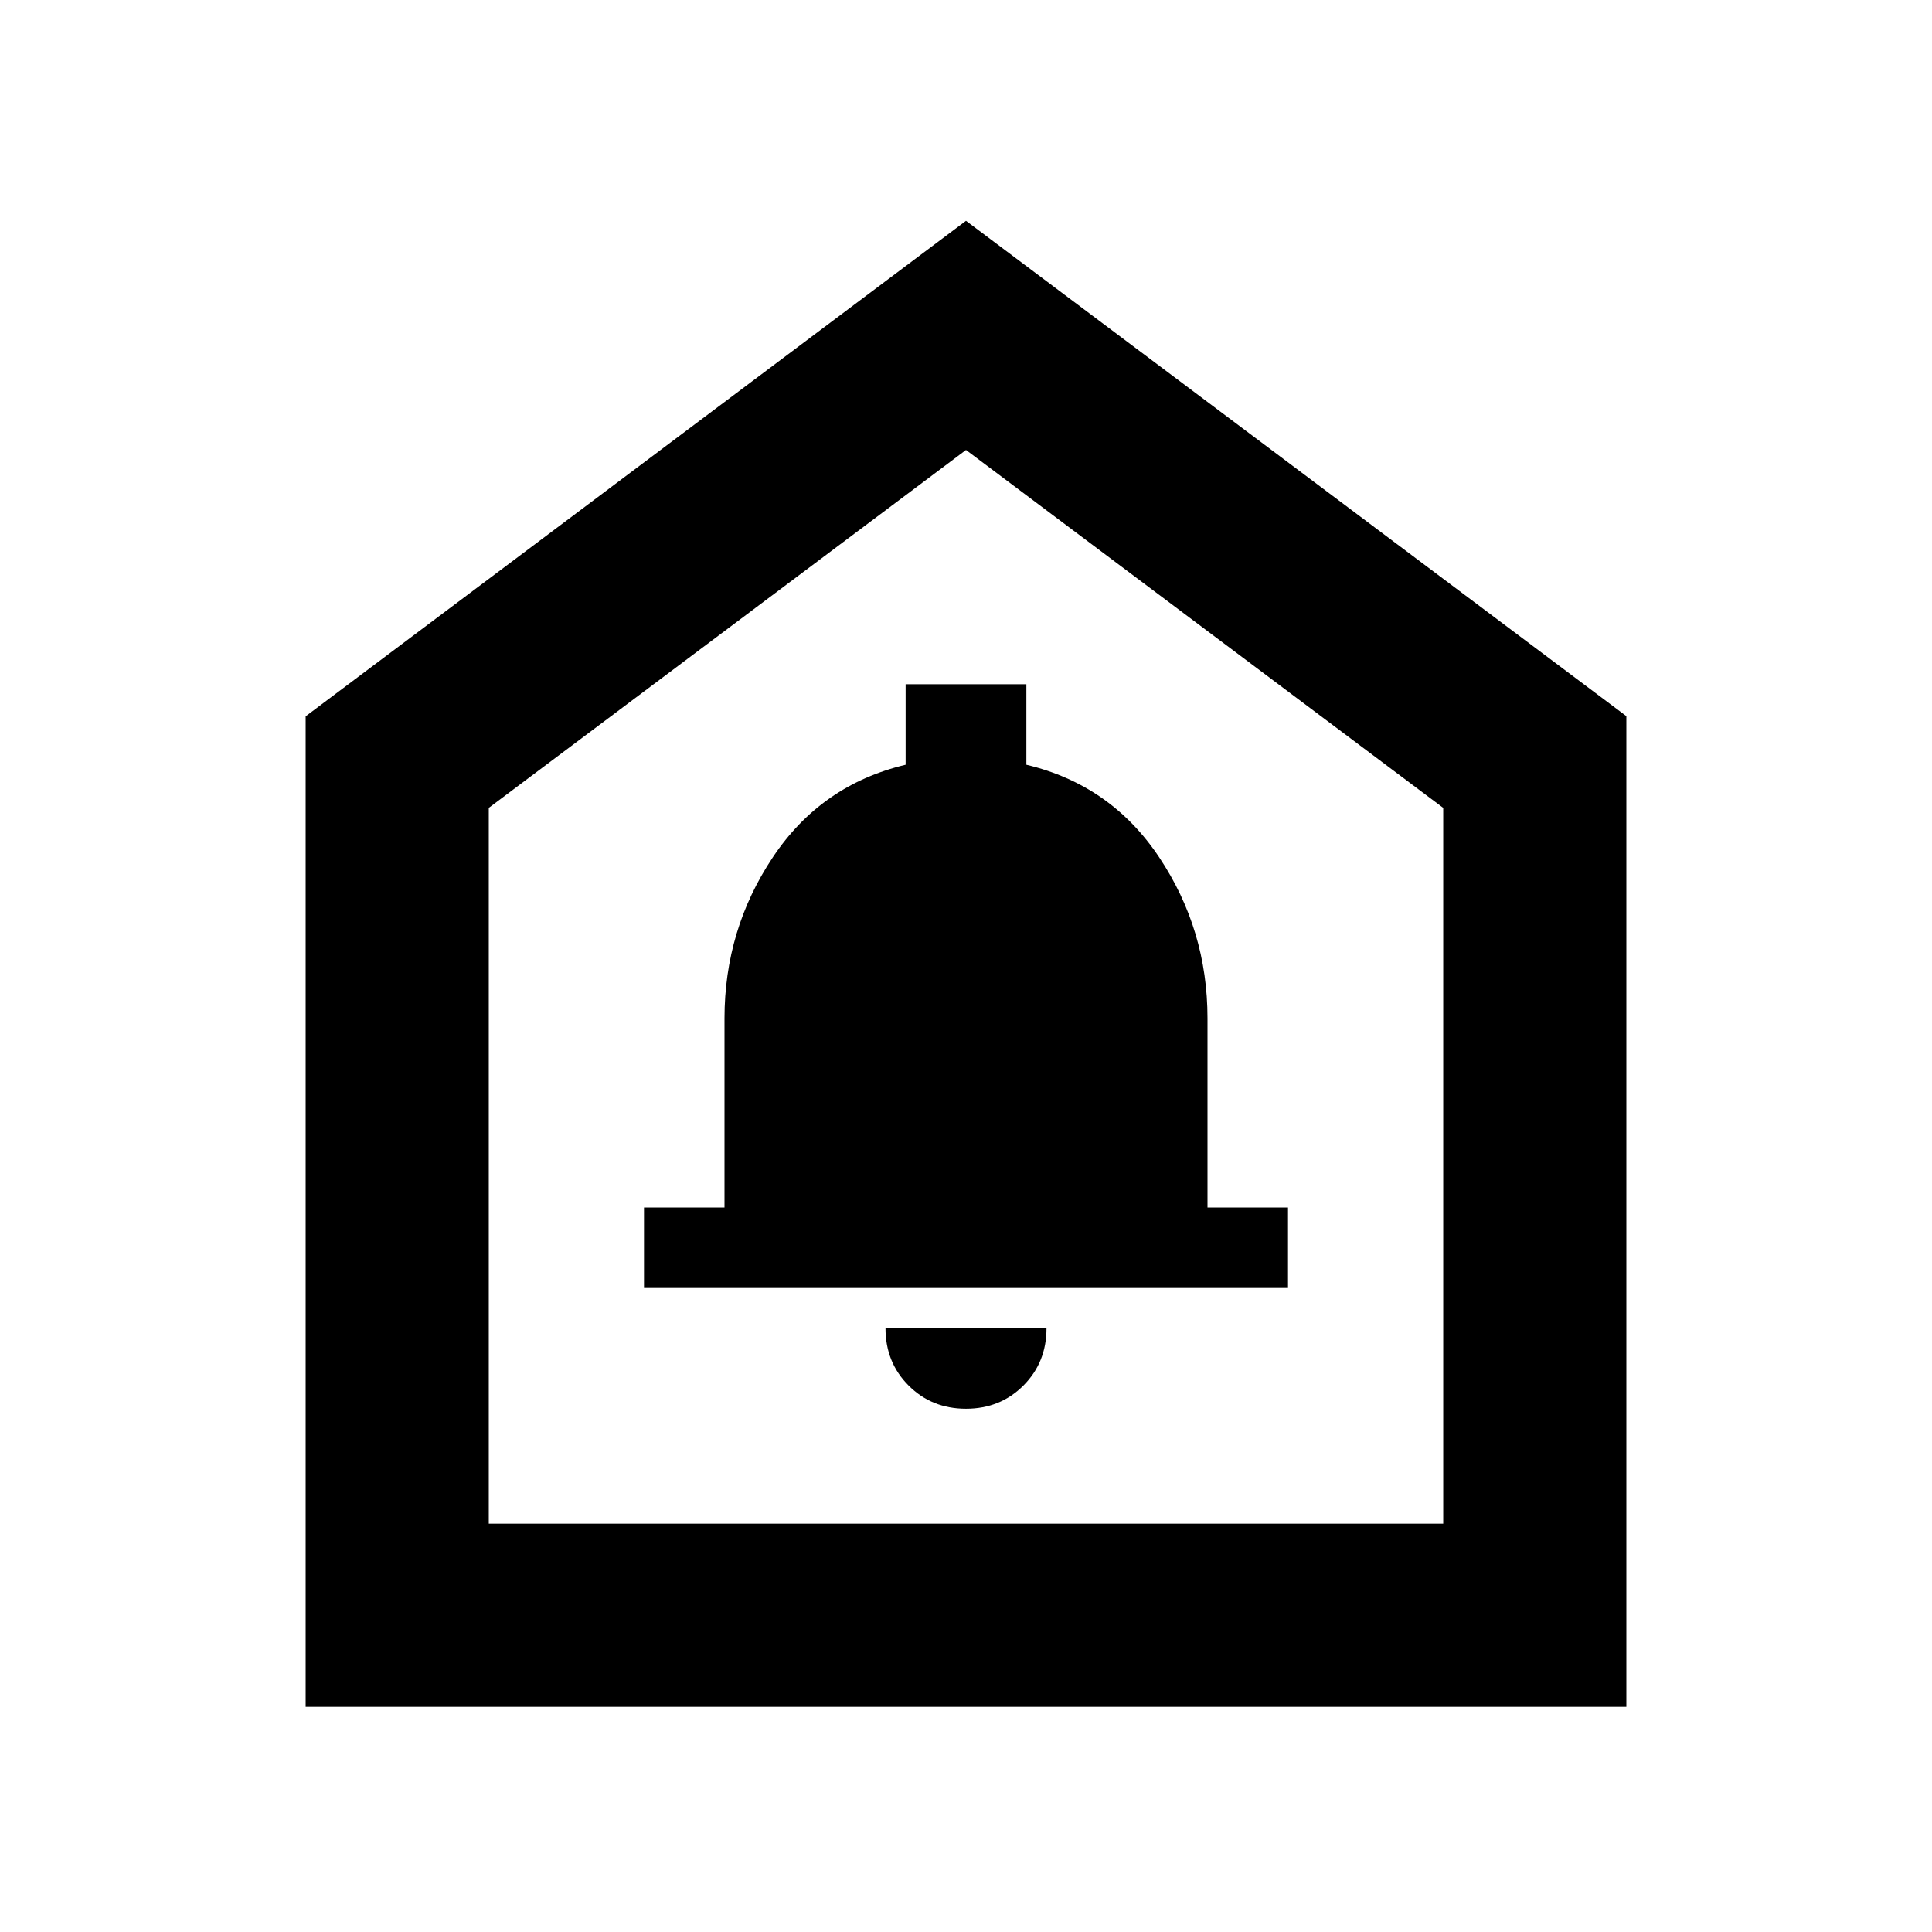 <svg xmlns="http://www.w3.org/2000/svg" height="24" viewBox="0 -960 960 960" width="24"><path d="M480-260q17 0 28.5-11.5T520-300h-80q0 17 11.5 28.5T480-260Zm-160-60h320v-40h-40v-94q0-44-24-80t-66-46v-40h-60v40q-42 10-66 46t-24 80v94h-40v40ZM151.87-111.87v-492.2L480-850.28l328.13 246.13v492.28H151.87Zm91-91h474.26v-355.7L480-736.41 242.87-558.57v355.7ZM480-469.52Z"/></svg>